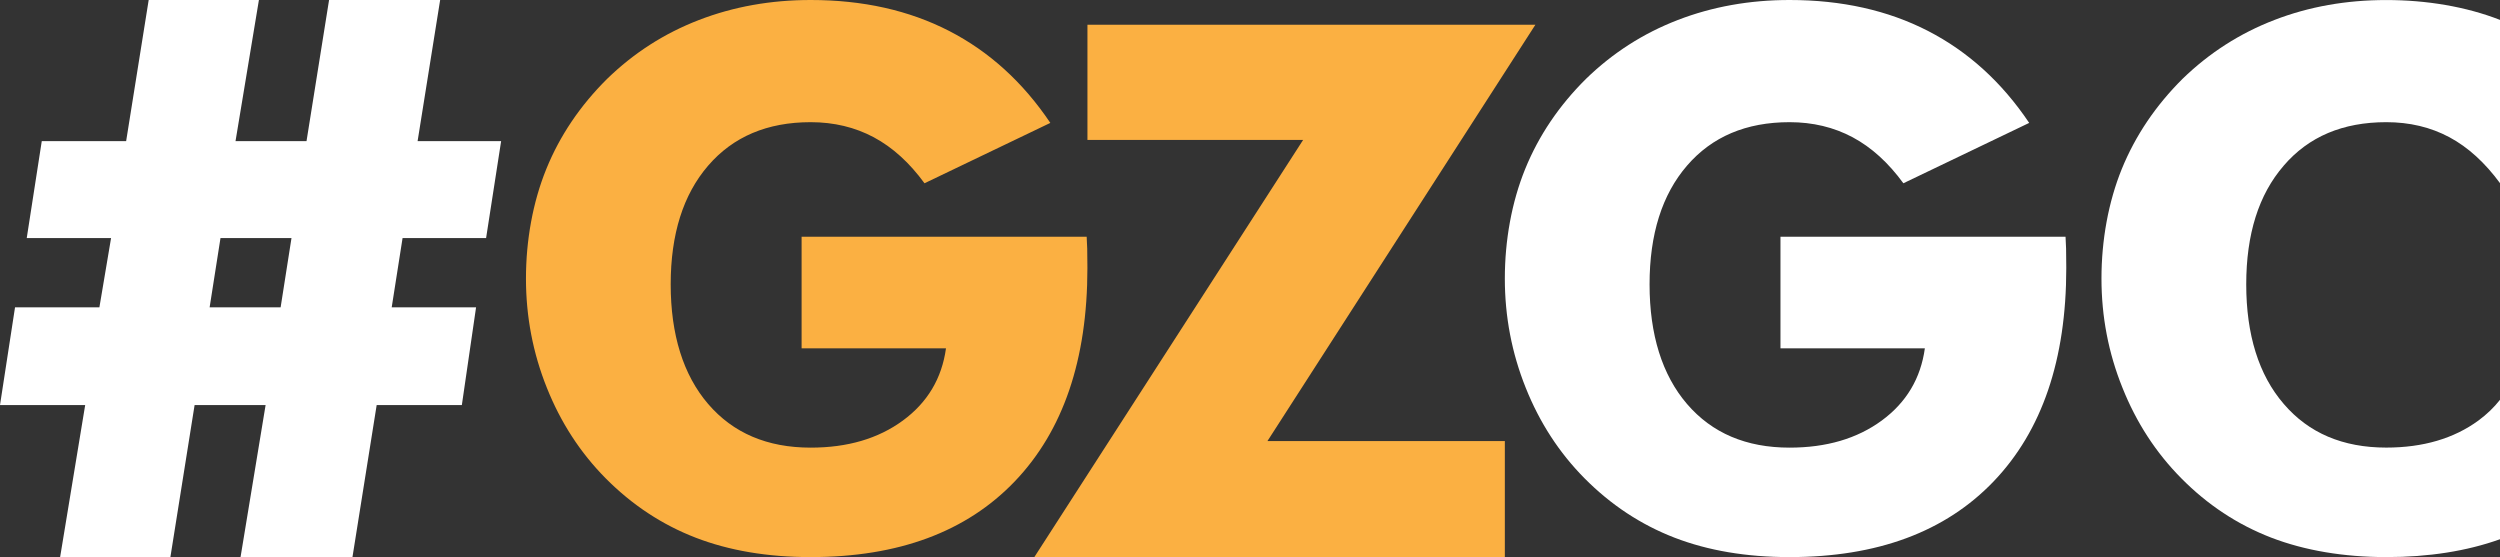 <?xml version="1.0" encoding="UTF-8"?>
<svg id="Layer_1" data-name="Layer 1" xmlns="http://www.w3.org/2000/svg" viewBox="0 0 650.7 145.01">
  <rect x="0" y="0" width="650.7" height="145.01" fill="#333333" stroke="none"/>
  <defs>
    <style>
      .cls-1 {
        fill: #fbb042;
      }

      .cls-2 {
        fill: #fff;
      }
    </style>
  </defs>
  <g>
    <path class="cls-1" d="M208.64,90.67v-29.05h74.2c.06.94.11,1.99.14,3.12.03,1.13.05,2.81.05,5.02,0,23.85-6.3,42.35-18.88,55.51-12.59,13.16-30.3,19.73-53.15,19.73-11.23,0-21.22-1.69-29.95-5.06-8.74-3.38-16.55-8.53-23.43-15.47-6.56-6.63-11.66-14.46-15.28-23.53-3.63-9.05-5.44-18.53-5.44-28.44s1.77-19.86,5.3-28.53c3.53-8.68,8.81-16.48,15.81-23.43,6.94-6.75,14.9-11.86,23.9-15.33,8.99-3.47,18.69-5.21,29.1-5.21,13.57,0,25.57,2.68,36.01,8.04,10.44,5.37,19.23,13.34,26.36,23.95l-32.75,15.71c-3.91-5.36-8.31-9.35-13.2-11.97-4.89-2.61-10.37-3.93-16.42-3.93-11.3,0-20.19,3.77-26.69,11.31-6.5,7.54-9.75,17.84-9.75,30.9s3.25,23.56,9.75,31.14c6.5,7.57,15.39,11.36,26.69,11.36,9.59,0,17.59-2.35,23.99-7.05,6.4-4.7,10.14-10.96,11.22-18.79h-37.57Z"/>
    <path class="cls-2" d="M463.42,90.67v-29.05h74.2c.06.94.11,1.99.14,3.12.03,1.13.05,2.81.05,5.02,0,23.85-6.3,42.35-18.88,55.51-12.59,13.16-30.3,19.73-53.15,19.73-11.23,0-21.22-1.69-29.95-5.06-8.74-3.38-16.55-8.53-23.43-15.47-6.56-6.63-11.66-14.46-15.28-23.53-3.63-9.05-5.44-18.53-5.44-28.44s1.77-19.86,5.3-28.53c3.53-8.68,8.81-16.48,15.81-23.43,6.94-6.75,14.9-11.86,23.9-15.33,8.99-3.47,18.69-5.21,29.1-5.21,13.57,0,25.57,2.68,36.01,8.04,10.44,5.37,19.23,13.34,26.36,23.95l-32.75,15.71c-3.91-5.36-8.31-9.35-13.2-11.97-4.89-2.61-10.37-3.93-16.42-3.93-11.3,0-20.19,3.77-26.69,11.31-6.5,7.54-9.75,17.84-9.75,30.9s3.25,23.56,9.75,31.14c6.5,7.57,15.39,11.36,26.69,11.36,9.59,0,17.59-2.35,23.99-7.05,6.4-4.7,10.14-10.96,11.22-18.79h-37.57Z"/>
    <polygon class="cls-1" points="329.89 114.8 391.68 114.8 391.68 145.01 269.21 145.01 339.17 36.43 283.04 36.43 283.04 6.44 399.63 6.44 329.89 114.8"/>
    <path class="cls-2" d="M594.41,43.12c-6.53,7.53-9.76,17.84-9.76,30.89s3.23,23.56,9.76,31.12c6.5,7.59,15.38,11.37,26.69,11.37,9.57,0,17.58-2.36,23.98-7.04,2.2-1.62,4.07-3.43,5.62-5.4v36.29c-8.66,3.1-18.55,4.65-29.6,4.65s-21.23-1.71-29.96-5.07c-8.76-3.39-16.58-8.53-23.43-15.48-6.56-6.62-11.67-14.48-15.28-23.53-3.65-9.05-5.46-18.52-5.46-28.44s1.78-19.87,5.3-28.53c3.55-8.69,8.82-16.48,15.8-23.43,6.95-6.75,14.93-11.86,23.91-15.32C600.97,1.73,610.66.01,621.1.01s20.75,1.71,29.6,5.17v42.49c-3.94-5.36-8.3-9.34-13.18-11.96-4.91-2.62-10.37-3.91-16.42-3.91-11.31,0-20.2,3.75-26.69,11.31Z"/>
  </g>
  <path class="cls-2" d="M123.91,80l-3.7,25.43h-22.17l-6.3,39.56h-29.13l6.52-39.56h-18.48l-6.3,39.56H15.65l6.52-39.56H0l3.91-25.43h21.96l3.04-18.04H6.96l3.91-25.22h21.96L38.7,0h28.69l-6.09,36.74h18.48L85.65,0h28.91l-5.87,36.74h21.74l-3.91,25.22h-21.74l-2.83,18.04h21.96ZM75.87,61.96h-18.48l-2.83,18.04h18.48l2.83-18.04Z"/>
</svg>